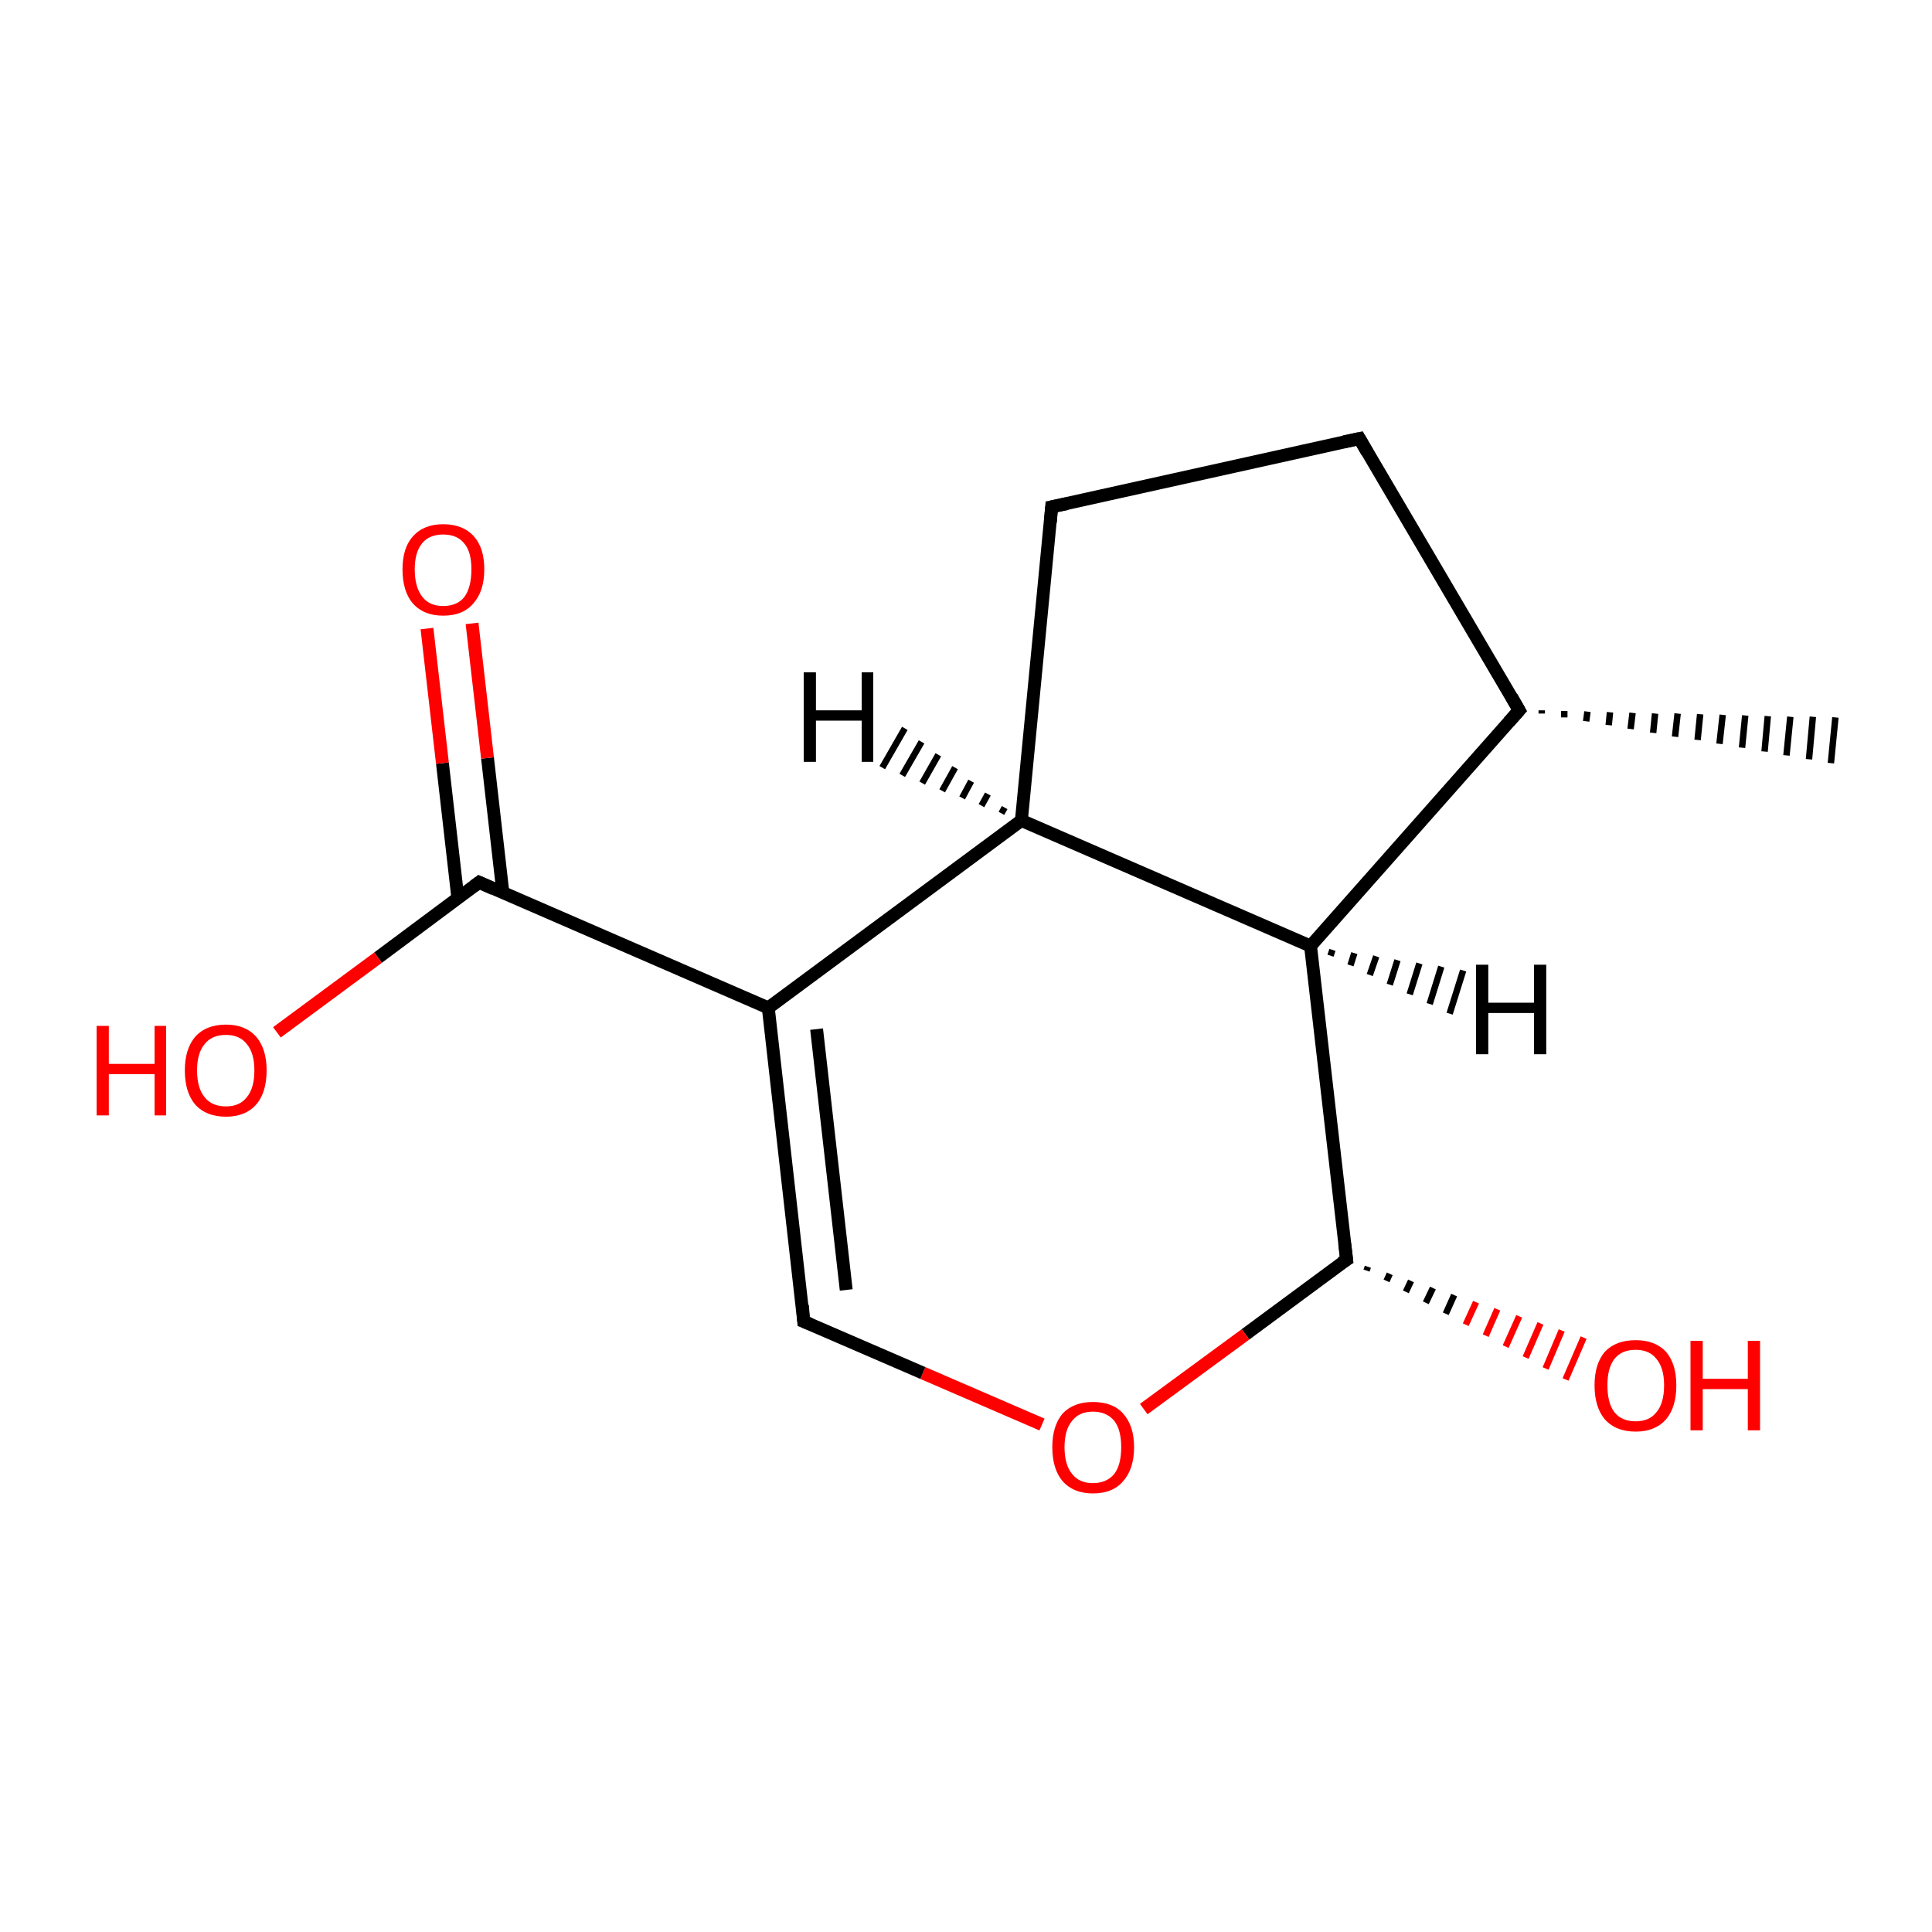<?xml version='1.0' encoding='iso-8859-1'?>
<svg version='1.1' baseProfile='full'
              xmlns='http://www.w3.org/2000/svg'
                      xmlns:rdkit='http://www.rdkit.org/xml'
                      xmlns:xlink='http://www.w3.org/1999/xlink'
                  xml:space='preserve'
width='300px' height='300px' viewBox='0 0 300 300'>
<!-- END OF HEADER -->
<rect style='opacity:1.0;fill:#FFFFFF;stroke:none' width='300.0' height='300.0' x='0.0' y='0.0'> </rect>
<path class='bond-0 atom-1 atom-0' d='M 239.4,110.3 L 239.4,110.8' style='fill:none;fill-rule:evenodd;stroke:#000000;stroke-width:1.0px;stroke-linecap:butt;stroke-linejoin:miter;stroke-opacity:1' />
<path class='bond-0 atom-1 atom-0' d='M 242.9,110.4 L 242.9,111.4' style='fill:none;fill-rule:evenodd;stroke:#000000;stroke-width:1.0px;stroke-linecap:butt;stroke-linejoin:miter;stroke-opacity:1' />
<path class='bond-0 atom-1 atom-0' d='M 246.5,110.5 L 246.3,112.0' style='fill:none;fill-rule:evenodd;stroke:#000000;stroke-width:1.0px;stroke-linecap:butt;stroke-linejoin:miter;stroke-opacity:1' />
<path class='bond-0 atom-1 atom-0' d='M 250.0,110.6 L 249.8,112.6' style='fill:none;fill-rule:evenodd;stroke:#000000;stroke-width:1.0px;stroke-linecap:butt;stroke-linejoin:miter;stroke-opacity:1' />
<path class='bond-0 atom-1 atom-0' d='M 253.5,110.7 L 253.2,113.2' style='fill:none;fill-rule:evenodd;stroke:#000000;stroke-width:1.0px;stroke-linecap:butt;stroke-linejoin:miter;stroke-opacity:1' />
<path class='bond-0 atom-1 atom-0' d='M 257.0,110.8 L 256.7,113.8' style='fill:none;fill-rule:evenodd;stroke:#000000;stroke-width:1.0px;stroke-linecap:butt;stroke-linejoin:miter;stroke-opacity:1' />
<path class='bond-0 atom-1 atom-0' d='M 260.5,110.8 L 260.1,114.4' style='fill:none;fill-rule:evenodd;stroke:#000000;stroke-width:1.0px;stroke-linecap:butt;stroke-linejoin:miter;stroke-opacity:1' />
<path class='bond-0 atom-1 atom-0' d='M 264.0,110.9 L 263.6,114.9' style='fill:none;fill-rule:evenodd;stroke:#000000;stroke-width:1.0px;stroke-linecap:butt;stroke-linejoin:miter;stroke-opacity:1' />
<path class='bond-0 atom-1 atom-0' d='M 267.5,111.0 L 267.0,115.5' style='fill:none;fill-rule:evenodd;stroke:#000000;stroke-width:1.0px;stroke-linecap:butt;stroke-linejoin:miter;stroke-opacity:1' />
<path class='bond-0 atom-1 atom-0' d='M 271.0,111.1 L 270.5,116.1' style='fill:none;fill-rule:evenodd;stroke:#000000;stroke-width:1.0px;stroke-linecap:butt;stroke-linejoin:miter;stroke-opacity:1' />
<path class='bond-0 atom-1 atom-0' d='M 274.5,111.2 L 274.0,116.7' style='fill:none;fill-rule:evenodd;stroke:#000000;stroke-width:1.0px;stroke-linecap:butt;stroke-linejoin:miter;stroke-opacity:1' />
<path class='bond-0 atom-1 atom-0' d='M 278.0,111.3 L 277.4,117.3' style='fill:none;fill-rule:evenodd;stroke:#000000;stroke-width:1.0px;stroke-linecap:butt;stroke-linejoin:miter;stroke-opacity:1' />
<path class='bond-0 atom-1 atom-0' d='M 281.5,111.3 L 280.9,117.9' style='fill:none;fill-rule:evenodd;stroke:#000000;stroke-width:1.0px;stroke-linecap:butt;stroke-linejoin:miter;stroke-opacity:1' />
<path class='bond-0 atom-1 atom-0' d='M 285.0,111.4 L 284.3,118.5' style='fill:none;fill-rule:evenodd;stroke:#000000;stroke-width:1.0px;stroke-linecap:butt;stroke-linejoin:miter;stroke-opacity:1' />
<path class='bond-1 atom-1 atom-2' d='M 235.9,110.3 L 211.1,68.1' style='fill:none;fill-rule:evenodd;stroke:#000000;stroke-width:2.0px;stroke-linecap:butt;stroke-linejoin:miter;stroke-opacity:1' />
<path class='bond-2 atom-2 atom-3' d='M 211.1,68.1 L 163.3,78.7' style='fill:none;fill-rule:evenodd;stroke:#000000;stroke-width:2.0px;stroke-linecap:butt;stroke-linejoin:miter;stroke-opacity:1' />
<path class='bond-3 atom-3 atom-4' d='M 163.3,78.7 L 158.6,127.4' style='fill:none;fill-rule:evenodd;stroke:#000000;stroke-width:2.0px;stroke-linecap:butt;stroke-linejoin:miter;stroke-opacity:1' />
<path class='bond-4 atom-4 atom-5' d='M 158.6,127.4 L 203.5,146.9' style='fill:none;fill-rule:evenodd;stroke:#000000;stroke-width:2.0px;stroke-linecap:butt;stroke-linejoin:miter;stroke-opacity:1' />
<path class='bond-5 atom-5 atom-6' d='M 203.5,146.9 L 209.1,195.6' style='fill:none;fill-rule:evenodd;stroke:#000000;stroke-width:2.0px;stroke-linecap:butt;stroke-linejoin:miter;stroke-opacity:1' />
<path class='bond-6 atom-6 atom-7' d='M 209.1,195.6 L 193.4,207.2' style='fill:none;fill-rule:evenodd;stroke:#000000;stroke-width:2.0px;stroke-linecap:butt;stroke-linejoin:miter;stroke-opacity:1' />
<path class='bond-6 atom-6 atom-7' d='M 193.4,207.2 L 177.6,218.8' style='fill:none;fill-rule:evenodd;stroke:#FF0000;stroke-width:2.0px;stroke-linecap:butt;stroke-linejoin:miter;stroke-opacity:1' />
<path class='bond-7 atom-7 atom-8' d='M 161.8,221.2 L 143.3,213.2' style='fill:none;fill-rule:evenodd;stroke:#FF0000;stroke-width:2.0px;stroke-linecap:butt;stroke-linejoin:miter;stroke-opacity:1' />
<path class='bond-7 atom-7 atom-8' d='M 143.3,213.2 L 124.8,205.2' style='fill:none;fill-rule:evenodd;stroke:#000000;stroke-width:2.0px;stroke-linecap:butt;stroke-linejoin:miter;stroke-opacity:1' />
<path class='bond-8 atom-8 atom-9' d='M 124.8,205.2 L 119.3,156.5' style='fill:none;fill-rule:evenodd;stroke:#000000;stroke-width:2.0px;stroke-linecap:butt;stroke-linejoin:miter;stroke-opacity:1' />
<path class='bond-8 atom-8 atom-9' d='M 131.4,200.3 L 126.8,159.8' style='fill:none;fill-rule:evenodd;stroke:#000000;stroke-width:2.0px;stroke-linecap:butt;stroke-linejoin:miter;stroke-opacity:1' />
<path class='bond-9 atom-9 atom-10' d='M 119.3,156.5 L 74.4,137.0' style='fill:none;fill-rule:evenodd;stroke:#000000;stroke-width:2.0px;stroke-linecap:butt;stroke-linejoin:miter;stroke-opacity:1' />
<path class='bond-10 atom-10 atom-11' d='M 78.1,138.7 L 75.7,117.7' style='fill:none;fill-rule:evenodd;stroke:#000000;stroke-width:2.0px;stroke-linecap:butt;stroke-linejoin:miter;stroke-opacity:1' />
<path class='bond-10 atom-10 atom-11' d='M 75.7,117.7 L 73.3,96.8' style='fill:none;fill-rule:evenodd;stroke:#FF0000;stroke-width:2.0px;stroke-linecap:butt;stroke-linejoin:miter;stroke-opacity:1' />
<path class='bond-10 atom-10 atom-11' d='M 71.1,139.5 L 68.7,118.5' style='fill:none;fill-rule:evenodd;stroke:#000000;stroke-width:2.0px;stroke-linecap:butt;stroke-linejoin:miter;stroke-opacity:1' />
<path class='bond-10 atom-10 atom-11' d='M 68.7,118.5 L 66.3,97.6' style='fill:none;fill-rule:evenodd;stroke:#FF0000;stroke-width:2.0px;stroke-linecap:butt;stroke-linejoin:miter;stroke-opacity:1' />
<path class='bond-11 atom-10 atom-12' d='M 74.4,137.0 L 58.7,148.7' style='fill:none;fill-rule:evenodd;stroke:#000000;stroke-width:2.0px;stroke-linecap:butt;stroke-linejoin:miter;stroke-opacity:1' />
<path class='bond-11 atom-10 atom-12' d='M 58.7,148.7 L 43.0,160.3' style='fill:none;fill-rule:evenodd;stroke:#FF0000;stroke-width:2.0px;stroke-linecap:butt;stroke-linejoin:miter;stroke-opacity:1' />
<path class='bond-12 atom-6 atom-13' d='M 212.4,196.7 L 212.2,197.3' style='fill:none;fill-rule:evenodd;stroke:#000000;stroke-width:1.0px;stroke-linecap:butt;stroke-linejoin:miter;stroke-opacity:1' />
<path class='bond-12 atom-6 atom-13' d='M 215.8,197.8 L 215.3,198.9' style='fill:none;fill-rule:evenodd;stroke:#000000;stroke-width:1.0px;stroke-linecap:butt;stroke-linejoin:miter;stroke-opacity:1' />
<path class='bond-12 atom-6 atom-13' d='M 219.1,198.9 L 218.3,200.6' style='fill:none;fill-rule:evenodd;stroke:#000000;stroke-width:1.0px;stroke-linecap:butt;stroke-linejoin:miter;stroke-opacity:1' />
<path class='bond-12 atom-6 atom-13' d='M 222.5,200.0 L 221.4,202.3' style='fill:none;fill-rule:evenodd;stroke:#000000;stroke-width:1.0px;stroke-linecap:butt;stroke-linejoin:miter;stroke-opacity:1' />
<path class='bond-12 atom-6 atom-13' d='M 225.8,201.1 L 224.5,204.0' style='fill:none;fill-rule:evenodd;stroke:#000000;stroke-width:1.0px;stroke-linecap:butt;stroke-linejoin:miter;stroke-opacity:1' />
<path class='bond-12 atom-6 atom-13' d='M 229.2,202.2 L 227.6,205.7' style='fill:none;fill-rule:evenodd;stroke:#FF0000;stroke-width:1.0px;stroke-linecap:butt;stroke-linejoin:miter;stroke-opacity:1' />
<path class='bond-12 atom-6 atom-13' d='M 232.5,203.3 L 230.7,207.4' style='fill:none;fill-rule:evenodd;stroke:#FF0000;stroke-width:1.0px;stroke-linecap:butt;stroke-linejoin:miter;stroke-opacity:1' />
<path class='bond-12 atom-6 atom-13' d='M 235.9,204.4 L 233.8,209.1' style='fill:none;fill-rule:evenodd;stroke:#FF0000;stroke-width:1.0px;stroke-linecap:butt;stroke-linejoin:miter;stroke-opacity:1' />
<path class='bond-12 atom-6 atom-13' d='M 239.2,205.5 L 236.9,210.8' style='fill:none;fill-rule:evenodd;stroke:#FF0000;stroke-width:1.0px;stroke-linecap:butt;stroke-linejoin:miter;stroke-opacity:1' />
<path class='bond-12 atom-6 atom-13' d='M 242.5,206.6 L 240.0,212.5' style='fill:none;fill-rule:evenodd;stroke:#FF0000;stroke-width:1.0px;stroke-linecap:butt;stroke-linejoin:miter;stroke-opacity:1' />
<path class='bond-12 atom-6 atom-13' d='M 245.9,207.7 L 243.1,214.2' style='fill:none;fill-rule:evenodd;stroke:#FF0000;stroke-width:1.0px;stroke-linecap:butt;stroke-linejoin:miter;stroke-opacity:1' />
<path class='bond-13 atom-5 atom-1' d='M 203.5,146.9 L 235.9,110.3' style='fill:none;fill-rule:evenodd;stroke:#000000;stroke-width:2.0px;stroke-linecap:butt;stroke-linejoin:miter;stroke-opacity:1' />
<path class='bond-14 atom-9 atom-4' d='M 119.3,156.5 L 158.6,127.4' style='fill:none;fill-rule:evenodd;stroke:#000000;stroke-width:2.0px;stroke-linecap:butt;stroke-linejoin:miter;stroke-opacity:1' />
<path class='bond-15 atom-4 atom-14' d='M 155.5,126.3 L 156.0,125.4' style='fill:none;fill-rule:evenodd;stroke:#000000;stroke-width:1.0px;stroke-linecap:butt;stroke-linejoin:miter;stroke-opacity:1' />
<path class='bond-15 atom-4 atom-14' d='M 152.4,125.1 L 153.4,123.3' style='fill:none;fill-rule:evenodd;stroke:#000000;stroke-width:1.0px;stroke-linecap:butt;stroke-linejoin:miter;stroke-opacity:1' />
<path class='bond-15 atom-4 atom-14' d='M 149.4,123.9 L 150.8,121.3' style='fill:none;fill-rule:evenodd;stroke:#000000;stroke-width:1.0px;stroke-linecap:butt;stroke-linejoin:miter;stroke-opacity:1' />
<path class='bond-15 atom-4 atom-14' d='M 146.3,122.8 L 148.3,119.2' style='fill:none;fill-rule:evenodd;stroke:#000000;stroke-width:1.0px;stroke-linecap:butt;stroke-linejoin:miter;stroke-opacity:1' />
<path class='bond-15 atom-4 atom-14' d='M 143.2,121.6 L 145.7,117.2' style='fill:none;fill-rule:evenodd;stroke:#000000;stroke-width:1.0px;stroke-linecap:butt;stroke-linejoin:miter;stroke-opacity:1' />
<path class='bond-15 atom-4 atom-14' d='M 140.1,120.4 L 143.1,115.2' style='fill:none;fill-rule:evenodd;stroke:#000000;stroke-width:1.0px;stroke-linecap:butt;stroke-linejoin:miter;stroke-opacity:1' />
<path class='bond-15 atom-4 atom-14' d='M 137.0,119.2 L 140.5,113.1' style='fill:none;fill-rule:evenodd;stroke:#000000;stroke-width:1.0px;stroke-linecap:butt;stroke-linejoin:miter;stroke-opacity:1' />
<path class='bond-16 atom-5 atom-15' d='M 206.9,147.5 L 206.6,148.4' style='fill:none;fill-rule:evenodd;stroke:#000000;stroke-width:1.0px;stroke-linecap:butt;stroke-linejoin:miter;stroke-opacity:1' />
<path class='bond-16 atom-5 atom-15' d='M 210.3,148.0 L 209.7,149.9' style='fill:none;fill-rule:evenodd;stroke:#000000;stroke-width:1.0px;stroke-linecap:butt;stroke-linejoin:miter;stroke-opacity:1' />
<path class='bond-16 atom-5 atom-15' d='M 213.7,148.5 L 212.7,151.4' style='fill:none;fill-rule:evenodd;stroke:#000000;stroke-width:1.0px;stroke-linecap:butt;stroke-linejoin:miter;stroke-opacity:1' />
<path class='bond-16 atom-5 atom-15' d='M 217.0,149.1 L 215.8,152.9' style='fill:none;fill-rule:evenodd;stroke:#000000;stroke-width:1.0px;stroke-linecap:butt;stroke-linejoin:miter;stroke-opacity:1' />
<path class='bond-16 atom-5 atom-15' d='M 220.4,149.6 L 218.9,154.4' style='fill:none;fill-rule:evenodd;stroke:#000000;stroke-width:1.0px;stroke-linecap:butt;stroke-linejoin:miter;stroke-opacity:1' />
<path class='bond-16 atom-5 atom-15' d='M 223.8,150.1 L 222.0,155.9' style='fill:none;fill-rule:evenodd;stroke:#000000;stroke-width:1.0px;stroke-linecap:butt;stroke-linejoin:miter;stroke-opacity:1' />
<path class='bond-16 atom-5 atom-15' d='M 227.2,150.7 L 225.1,157.4' style='fill:none;fill-rule:evenodd;stroke:#000000;stroke-width:1.0px;stroke-linecap:butt;stroke-linejoin:miter;stroke-opacity:1' />
<path d='M 234.7,108.2 L 235.9,110.3 L 234.3,112.1' style='fill:none;stroke:#000000;stroke-width:2.0px;stroke-linecap:butt;stroke-linejoin:miter;stroke-miterlimit:10;stroke-opacity:1;' />
<path d='M 212.3,70.2 L 211.1,68.1 L 208.7,68.6' style='fill:none;stroke:#000000;stroke-width:2.0px;stroke-linecap:butt;stroke-linejoin:miter;stroke-miterlimit:10;stroke-opacity:1;' />
<path d='M 165.7,78.2 L 163.3,78.7 L 163.1,81.1' style='fill:none;stroke:#000000;stroke-width:2.0px;stroke-linecap:butt;stroke-linejoin:miter;stroke-miterlimit:10;stroke-opacity:1;' />
<path d='M 208.8,193.1 L 209.1,195.6 L 208.3,196.1' style='fill:none;stroke:#000000;stroke-width:2.0px;stroke-linecap:butt;stroke-linejoin:miter;stroke-miterlimit:10;stroke-opacity:1;' />
<path d='M 125.8,205.6 L 124.8,205.2 L 124.6,202.7' style='fill:none;stroke:#000000;stroke-width:2.0px;stroke-linecap:butt;stroke-linejoin:miter;stroke-miterlimit:10;stroke-opacity:1;' />
<path d='M 76.6,138.0 L 74.4,137.0 L 73.6,137.6' style='fill:none;stroke:#000000;stroke-width:2.0px;stroke-linecap:butt;stroke-linejoin:miter;stroke-miterlimit:10;stroke-opacity:1;' />
<path class='atom-7' d='M 163.4 224.7
Q 163.4 221.4, 165.0 219.5
Q 166.7 217.7, 169.7 217.7
Q 172.8 217.7, 174.4 219.5
Q 176.1 221.4, 176.1 224.7
Q 176.1 228.1, 174.4 230.0
Q 172.8 231.9, 169.7 231.9
Q 166.7 231.9, 165.0 230.0
Q 163.4 228.1, 163.4 224.7
M 169.7 230.3
Q 171.8 230.3, 173.0 228.9
Q 174.1 227.5, 174.1 224.7
Q 174.1 222.0, 173.0 220.6
Q 171.8 219.2, 169.7 219.2
Q 167.6 219.2, 166.5 220.6
Q 165.3 222.0, 165.3 224.7
Q 165.3 227.5, 166.5 228.9
Q 167.6 230.3, 169.7 230.3
' fill='#FF0000'/>
<path class='atom-11' d='M 62.5 88.4
Q 62.5 85.1, 64.1 83.3
Q 65.8 81.4, 68.8 81.4
Q 71.9 81.4, 73.6 83.3
Q 75.2 85.1, 75.2 88.4
Q 75.2 91.8, 73.5 93.7
Q 71.9 95.6, 68.8 95.6
Q 65.8 95.6, 64.1 93.7
Q 62.5 91.8, 62.5 88.4
M 68.8 94.1
Q 71.0 94.1, 72.1 92.7
Q 73.2 91.2, 73.2 88.4
Q 73.2 85.7, 72.1 84.4
Q 71.0 83.0, 68.8 83.0
Q 66.7 83.0, 65.6 84.3
Q 64.4 85.7, 64.4 88.4
Q 64.4 91.2, 65.6 92.7
Q 66.7 94.1, 68.8 94.1
' fill='#FF0000'/>
<path class='atom-12' d='M 15.0 159.3
L 16.9 159.3
L 16.9 165.2
L 24.0 165.2
L 24.0 159.3
L 25.8 159.3
L 25.8 173.2
L 24.0 173.2
L 24.0 166.8
L 16.9 166.8
L 16.9 173.2
L 15.0 173.2
L 15.0 159.3
' fill='#FF0000'/>
<path class='atom-12' d='M 28.7 166.2
Q 28.7 162.9, 30.3 161.0
Q 32.0 159.1, 35.1 159.1
Q 38.1 159.1, 39.8 161.0
Q 41.4 162.9, 41.4 166.2
Q 41.4 169.6, 39.8 171.5
Q 38.1 173.4, 35.1 173.4
Q 32.0 173.4, 30.3 171.5
Q 28.7 169.6, 28.7 166.2
M 35.1 171.8
Q 37.2 171.8, 38.3 170.4
Q 39.5 169.0, 39.5 166.2
Q 39.5 163.5, 38.3 162.1
Q 37.2 160.7, 35.1 160.7
Q 32.9 160.7, 31.8 162.1
Q 30.6 163.5, 30.6 166.2
Q 30.6 169.0, 31.8 170.4
Q 32.9 171.8, 35.1 171.8
' fill='#FF0000'/>
<path class='atom-13' d='M 247.6 215.1
Q 247.6 211.8, 249.2 209.9
Q 250.9 208.1, 254.0 208.1
Q 257.0 208.1, 258.7 209.9
Q 260.3 211.8, 260.3 215.1
Q 260.3 218.5, 258.7 220.4
Q 257.0 222.3, 254.0 222.3
Q 250.9 222.3, 249.2 220.4
Q 247.6 218.5, 247.6 215.1
M 254.0 220.7
Q 256.1 220.7, 257.2 219.3
Q 258.4 217.9, 258.4 215.1
Q 258.4 212.4, 257.2 211.0
Q 256.1 209.6, 254.0 209.6
Q 251.8 209.6, 250.7 211.0
Q 249.6 212.4, 249.6 215.1
Q 249.6 217.9, 250.7 219.3
Q 251.8 220.7, 254.0 220.7
' fill='#FF0000'/>
<path class='atom-13' d='M 262.5 208.2
L 264.4 208.2
L 264.4 214.1
L 271.4 214.1
L 271.4 208.2
L 273.3 208.2
L 273.3 222.1
L 271.4 222.1
L 271.4 215.7
L 264.4 215.7
L 264.4 222.1
L 262.5 222.1
L 262.5 208.2
' fill='#FF0000'/>
<path class='atom-14' d='M 124.8 104.4
L 126.7 104.4
L 126.7 110.3
L 133.8 110.3
L 133.8 104.4
L 135.6 104.4
L 135.6 118.3
L 133.8 118.3
L 133.8 111.9
L 126.7 111.9
L 126.7 118.3
L 124.8 118.3
L 124.8 104.4
' fill='#000000'/>
<path class='atom-15' d='M 229.2 149.8
L 231.1 149.8
L 231.1 155.7
L 238.2 155.7
L 238.2 149.8
L 240.1 149.8
L 240.1 163.7
L 238.2 163.7
L 238.2 157.3
L 231.1 157.3
L 231.1 163.7
L 229.2 163.7
L 229.2 149.8
' fill='#000000'/>
</svg>
